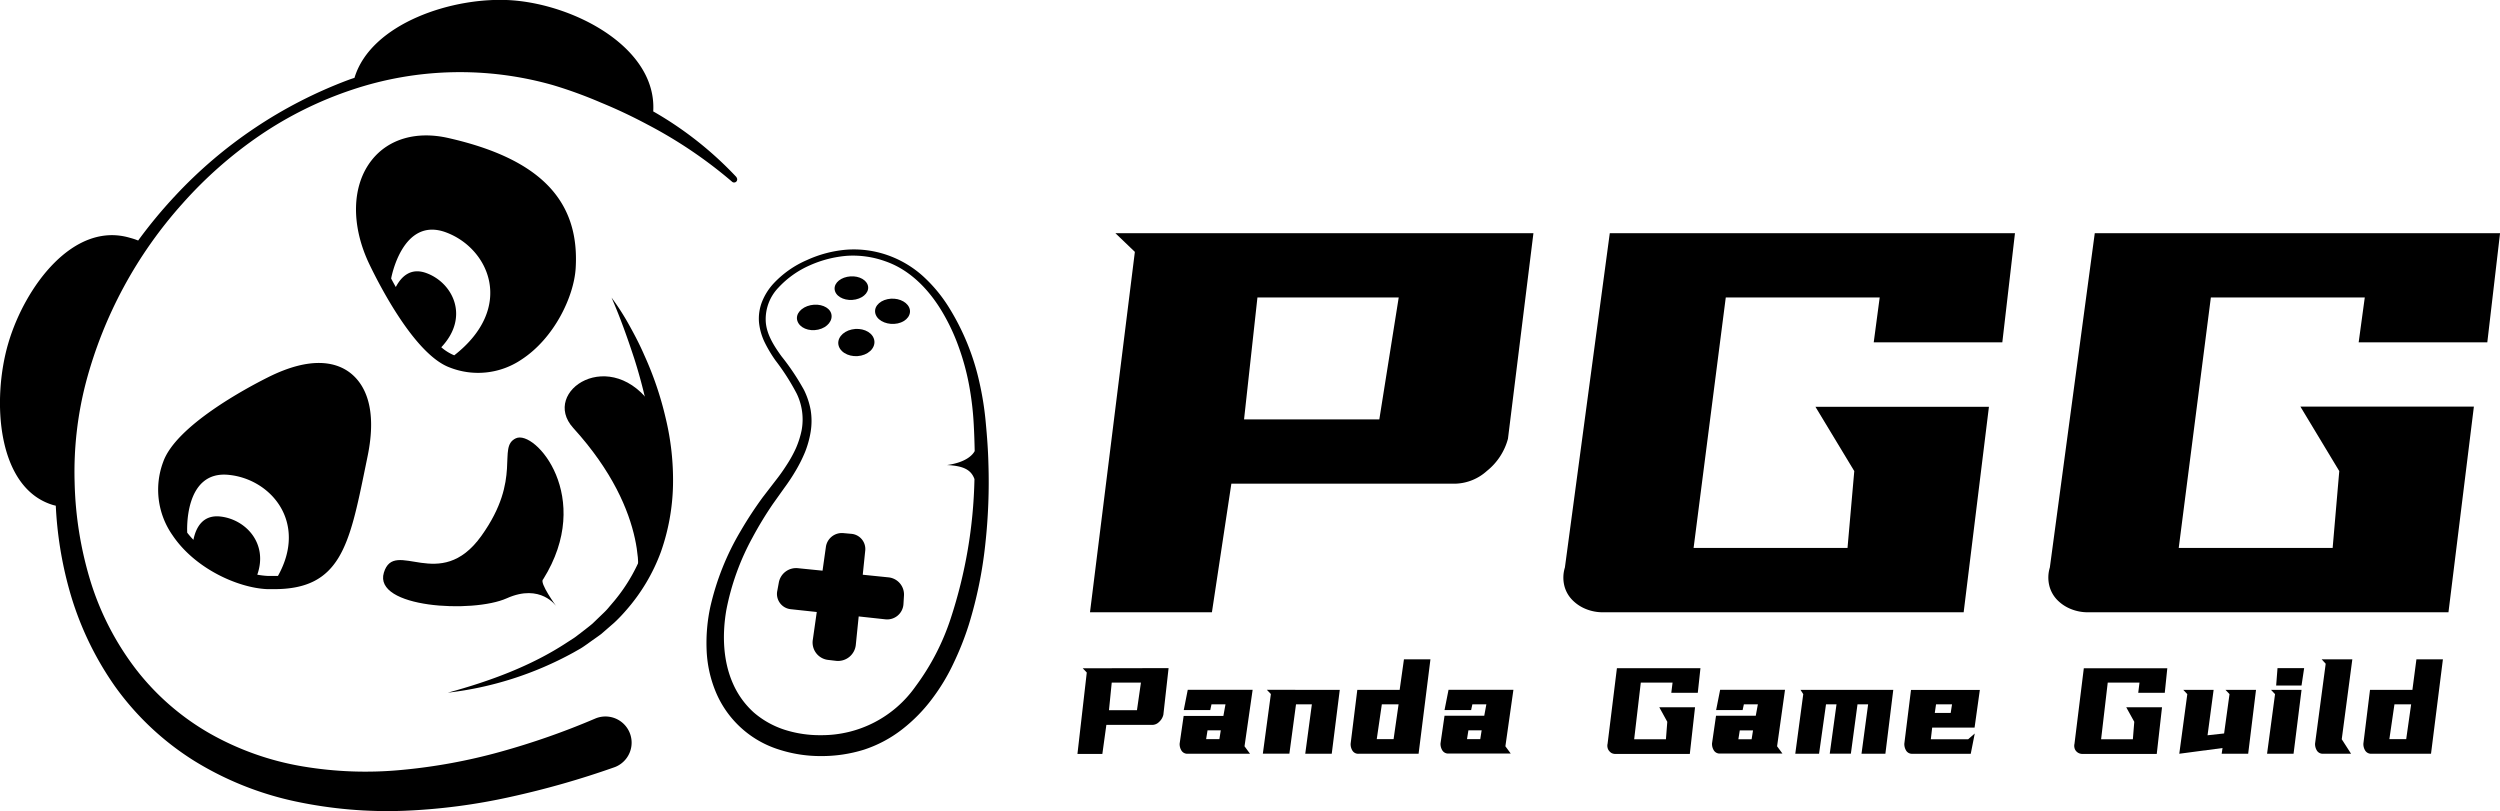 <svg xmlns="http://www.w3.org/2000/svg" viewBox="0 0 535.99 173.89"><g id="图层_2" data-name="图层 2"><g id="图层_1-2" data-name="图层 1"><path d="M119.28,130s-3.33-5-10.63-1.73S80,130.33,82.3,122.77s12,4.56,20.9-7.87,3.28-19,7.4-20.93,16.87,12.64,5.84,30.25C115.54,124.88,119.28,130,119.28,130Z"/><path d="M75.07,79.93c-2.84-2.18-8.21-3.77-17.69,1C52.83,83.21,37.76,91.27,35,99a17,17,0,0,0,2,15.77c4.79,7.13,14,11.27,20.29,11.54.53,0,1,0,1.53,0,14.16,0,16.08-9.39,19.48-26l.46-2.24C81.06,87.19,78,82.2,75.07,79.93ZM59.59,123.48c-.68,0-1.38,0-2.13,0a17.69,17.69,0,0,1-2.3-.27c2.36-6.7-2.47-11.86-7.91-12.47-3.87-.43-5.28,2.5-5.78,5a19.17,19.17,0,0,1-1.33-1.53v0s-.84-13.49,9-12.39C58.12,102.76,66,112,59.59,123.48Z"/><path d="M136.63,125.14s3.21-14.76-13.73-33.39c-7.14-7.86,8.22-18,17.19-4.39C142.13,103.05,143.21,118.62,136.63,125.14Z"/><path d="M190.46,123.78l-5.49-.56.54-5.24a3.27,3.27,0,0,0-3-3.53l-1.66-.15a3.46,3.46,0,0,0-3.77,2.87l-.73,5.18-5.37-.54a3.77,3.77,0,0,0-4,3.06l-.32,1.74a3.29,3.29,0,0,0,2.87,4l5.58.6-.84,5.91a3.75,3.75,0,0,0,3.18,4.35l1.87.22a3.84,3.84,0,0,0,4.17-3.53l.61-6,5.71.62a3.5,3.5,0,0,0,3.89-3.3l.11-1.8A3.7,3.7,0,0,0,190.46,123.78Z"/><path d="M173.79,65.43c2-.42,4,.37,4.42,1.79s-.75,3-2.79,3.45-4-.4-4.47-1.88S171.81,65.85,173.79,65.43Z"/><path d="M190.28,64.14c1.94-.42,4,.37,4.64,1.78s-.45,3-2.45,3.42-4.13-.4-4.71-1.86S188.33,64.56,190.28,64.14Z"/><path d="M186,61c.54,1.34-.59,2.78-2.54,3.2s-3.94-.36-4.42-1.73.7-2.73,2.59-3.12S185.45,59.66,186,61Z"/><path d="M187.33,72.55c.59,1.55-.62,3.22-2.71,3.69s-4.25-.44-4.78-2,.74-3.15,2.77-3.6S186.75,71,187.33,72.55Z"/><path d="M211.91,99.34c-.07-2.89-.29-5.78-.56-8.66A65.29,65.29,0,0,0,210,82.05a51.35,51.35,0,0,0-6.56-16.15,31.58,31.58,0,0,0-5.62-6.75,22.47,22.47,0,0,0-7.6-4.47,21.93,21.93,0,0,0-8.73-1.15A25.34,25.34,0,0,0,173,55.76a21.35,21.35,0,0,0-7.19,5.06,12.75,12.75,0,0,0-2.41,3.82,9.89,9.89,0,0,0-.67,4.51A12.76,12.76,0,0,0,164,73.51a28.45,28.45,0,0,0,2.27,3.78,48.5,48.5,0,0,1,4.54,7.1,12.72,12.72,0,0,1,1.06,7.83,19.22,19.22,0,0,1-1.22,3.86,26.51,26.51,0,0,1-2,3.62,39.65,39.65,0,0,1-2.42,3.4l-2.64,3.43a82.62,82.62,0,0,0-4.79,7.3,56.22,56.22,0,0,0-6.53,16.37,36.89,36.89,0,0,0-.78,9,26.07,26.07,0,0,0,1.91,9,21.68,21.68,0,0,0,13.51,12.47,29,29,0,0,0,9.14,1.43,30.52,30.52,0,0,0,9.17-1.37,27,27,0,0,0,8.21-4.37,34.21,34.21,0,0,0,6.41-6.54,42.3,42.3,0,0,0,4.63-7.7,63.11,63.11,0,0,0,3.26-8.25,90.76,90.76,0,0,0,3.51-17.16A121.69,121.69,0,0,0,211.91,99.34Zm-8.08,33.25a50.83,50.83,0,0,1-7.53,14.56,24.58,24.58,0,0,1-20.25,10.47,24.85,24.85,0,0,1-7.76-1.14,19.13,19.13,0,0,1-6.66-3.71,18.17,18.17,0,0,1-4.47-6.18c-2.12-4.75-2.36-10.36-1.45-15.73a53.24,53.24,0,0,1,5.62-15.61,78.24,78.24,0,0,1,4.38-7.21l2.47-3.47a41.79,41.79,0,0,0,2.43-3.68,30.86,30.86,0,0,0,2-4,20.84,20.84,0,0,0,1.2-4.36,14.66,14.66,0,0,0,0-4.58,16.4,16.4,0,0,0-1.42-4.31,50.53,50.53,0,0,0-4.84-7.25c-1.64-2.27-3.17-4.68-3.37-7.36a9.74,9.74,0,0,1,2.69-7.34,20.18,20.18,0,0,1,6.72-4.79,24.33,24.33,0,0,1,8.05-2.06A20.49,20.49,0,0,1,189.76,56c5.29,1.81,9.35,6,12.22,10.81a42.85,42.85,0,0,1,3.57,7.6,51.73,51.73,0,0,1,2.21,8.11,64.83,64.83,0,0,1,1,8.37c.11,1.94.17,3.88.21,5.82-.35.67-1.65,2.4-5.95,3,3.62.16,5.2,1.06,5.9,3A102.35,102.35,0,0,1,203.83,132.59Z"/><path d="M131.11,63.8a53,53,0,0,1,3.84,6c1.15,2.07,2.25,4.18,3.19,6.36a71.5,71.5,0,0,1,4.59,13.54A56.54,56.54,0,0,1,144.29,104a45.87,45.87,0,0,1-2.61,14.36,39.83,39.83,0,0,1-7.49,12.54,33.11,33.11,0,0,1-2.53,2.63l-2.75,2.39c-1,.75-2,1.41-2.94,2.11-.5.34-1,.71-1.49,1l-1.57.89A73.46,73.46,0,0,1,96,148.51c9-2.45,17.91-5.72,25.57-10.77l1.44-.93c.48-.31.91-.69,1.36-1,.89-.72,1.81-1.38,2.67-2.12l2.45-2.36a12.23,12.23,0,0,0,1.14-1.24l1.09-1.28a36.84,36.84,0,0,0,6.52-11.64,42.23,42.23,0,0,0,2.26-13.22,71.5,71.5,0,0,0-1.14-13.58A109.61,109.61,0,0,0,136,76.93C134.55,72.52,133,68.12,131.11,63.8Z"/><path d="M157.92,38a76.33,76.33,0,0,0-17.67-14l-.2-.11c.8-13.56-16.58-22.8-30.2-23.82C97.23-.85,79.51,5,76,16.69c-.43.14-.86.28-1.29.44A97.56,97.56,0,0,0,37.54,42a102.33,102.33,0,0,0-7.92,9.57A13.42,13.42,0,0,0,27.91,51C15.78,47.37,5.37,61.42,1.79,73.55s-2.49,31.16,9.64,34.74l.53.13a81.38,81.38,0,0,0,2.82,17.75,67.47,67.47,0,0,0,9.84,20.94,60.06,60.06,0,0,0,17,16,68.35,68.35,0,0,0,21.76,8.72,94.56,94.56,0,0,0,23.22,2,128.61,128.61,0,0,0,22.94-3,186.81,186.81,0,0,0,22.12-6.31l.32-.12a5.61,5.61,0,0,0-4.35-10.35h0a161,161,0,0,1-20.42,7.15,120.2,120.2,0,0,1-21.11,3.87,81,81,0,0,1-21.22-.76,60.84,60.84,0,0,1-19.8-7,53.69,53.69,0,0,1-15.85-13.72,60.28,60.28,0,0,1-9.8-18.89A78.36,78.36,0,0,1,16,103.43a76.06,76.06,0,0,1,2.46-21.58A93.14,93.14,0,0,1,39.2,43.56,90.23,90.23,0,0,1,55.75,29a80.11,80.11,0,0,1,19.71-9.75,72.82,72.82,0,0,1,43.09-1A94.86,94.86,0,0,1,128.84,22a108.79,108.79,0,0,1,9.95,4.69A96.8,96.8,0,0,1,157,39a.66.66,0,0,0,.91-.94Z"/><path d="M96.07,29.58c-6.78-1.53-12.74.19-16.34,4.71-4.34,5.44-4.54,14-.54,22.36C81.34,61.12,88.92,76,96.4,78.78h0a16.61,16.61,0,0,0,15.4-1.69c7-4.55,11.24-13.47,11.62-19.56C124.33,42.89,115.64,34,96.07,29.58Zm1.32,46.6a10,10,0,0,1-2.78-1.73c6.14-6.5,2.49-13.84-3.22-15.91-3.38-1.23-5.39.81-6.53,3-.34-.6-.68-1.21-1-1.83,0,0,2.36-13.31,11.68-9.92S110.53,65.91,97.39,76.18Z"/><path d="M328.76,50,323.3,94.07a13.19,13.19,0,0,1-4.52,6.9,10.51,10.51,0,0,1-6.54,2.72H264l-4.17,27.58H233.69L243.31,54l-4.17-4ZM269.59,63.77l-2.87,26.14h29l4.16-26.14Z"/><path d="M429.29,73.39H401.72L403,63.77H370l-6.9,53.71h33L397.55,101l-8.33-13.79h37.2L421,131.27H343.69a9.57,9.57,0,0,1-3.73-.72,8.46,8.46,0,0,1-2.94-2,6.65,6.65,0,0,1-1.66-3.09,7.38,7.38,0,0,1,.15-3.8L345.13,50H432Z"/><path d="M533.27,73.39H505.69L507,63.77H474l-6.89,53.71h33L501.53,101,493.2,87.18h37.19l-5.45,44.09H447.67a9.57,9.57,0,0,1-3.73-.72,8.5,8.5,0,0,1-2.95-2,6.72,6.72,0,0,1-1.65-3.09,7.37,7.37,0,0,1,.14-3.8L449.11,50H536Z"/><path d="M250.54,143.24l-1.12,10a3,3,0,0,1-.93,1.55,2.06,2.06,0,0,1-1.35.62H237.2l-.86,6.23H231l2-17.45-.86-.91Zm-12.19,3.11-.59,5.91h6l.85-5.91Z"/><path d="M262.74,151h-3l-.27,1.24h-5.68l.86-4.35h13.91L266.82,160,268,161.6H254.63a1.47,1.47,0,0,1-1.29-.62,2.62,2.62,0,0,1-.43-1.55l.86-5.94h8.52Zm-3.85,5.58-.3,1.89h2.84l.3-1.89Z"/><path d="M287.24,147.91l-1.72,13.69h-5.68L281.26,151h-3.4l-1.42,10.58h-5.69l1.72-12.78-.86-.91Z"/><path d="M301,141.36h5.68l-2.54,20.24H291.32A1.45,1.45,0,0,1,290,161a2.62,2.62,0,0,1-.43-1.55L291,147.91h9.08ZM296.26,151l-1.09,7.47h3.61l1.07-7.47Z"/><path d="M318.67,151h-3l-.27,1.24H309.7l.86-4.35h13.91L322.75,160l1.15,1.56H310.56a1.48,1.48,0,0,1-1.29-.62,2.62,2.62,0,0,1-.43-1.55l.86-5.94h8.52Zm-3.85,5.58-.3,1.89h2.84l.3-1.89Z"/><path d="M364,148.53h-5.68l.27-2.18h-6.81l-1.42,12.14h6.81l.29-3.74-1.71-3.11h7.66l-1.12,10H346.34a1.77,1.77,0,0,1-.77-.16A1.73,1.73,0,0,1,345,161a1.5,1.5,0,0,1-.34-.69,1.8,1.8,0,0,1,0-.86l2-16.19h17.91Z"/><path d="M376.88,151h-3l-.27,1.24h-5.68l.86-4.35h13.91L381,160l1.15,1.56H368.77a1.47,1.47,0,0,1-1.29-.62,2.62,2.62,0,0,1-.43-1.55l.86-5.94h8.52ZM373,156.6l-.3,1.89h2.84l.3-1.89Z"/><path d="M405.91,147.91l-1.69,13.69H399.1L400.52,151h-2.28l-1.42,10.58h-4.53L393.74,151h-2.25L390,161.6H384.9l1.71-12.78-.59-.91Z"/><path d="M423.34,156h-9.09l-.29,2.5h8l1.42-1.24-.86,4.35H410a1.48,1.48,0,0,1-1.29-.62,2.7,2.7,0,0,1-.43-1.55l1.43-11.52h14.76Zm-8.26-5-.27,1.85h3.41l.29-1.85Z"/><path d="M464.12,148.53h-5.69l.27-2.18h-6.81l-1.42,12.14h6.81l.3-3.74-1.72-3.11h7.67l-1.13,10H446.48a1.8,1.8,0,0,1-.77-.16,1.73,1.73,0,0,1-.61-.46,1.5,1.5,0,0,1-.34-.69,1.8,1.8,0,0,1,0-.86l2-16.19h17.9Z"/><path d="M474.59,147.91l-1.3,9.73,3.55-.39,1.16-8.43-.86-.91h6.54L482,161.6h-5.68l.18-1.23-9.27,1.23,1.72-12.78-.86-.91Z"/><path d="M493.44,147.91l-1.71,13.69h-5.68l1.71-12.78-.86-.91Zm0-.94H488l.29-3.73H494Z"/><path d="M504.33,141.36l-2.27,17.13,2,3.11h-6a1.48,1.48,0,0,1-1.29-.62,2.7,2.7,0,0,1-.43-1.55l2.28-17.13-.86-.94Z"/><path d="M518.07,141.36h5.68L521.2,161.6H508.42a1.48,1.48,0,0,1-1.29-.62,2.62,2.62,0,0,1-.43-1.55l1.42-11.52h9.09ZM513.36,151l-1.09,7.47h3.61l1.06-7.47Z"/></g></g></svg>